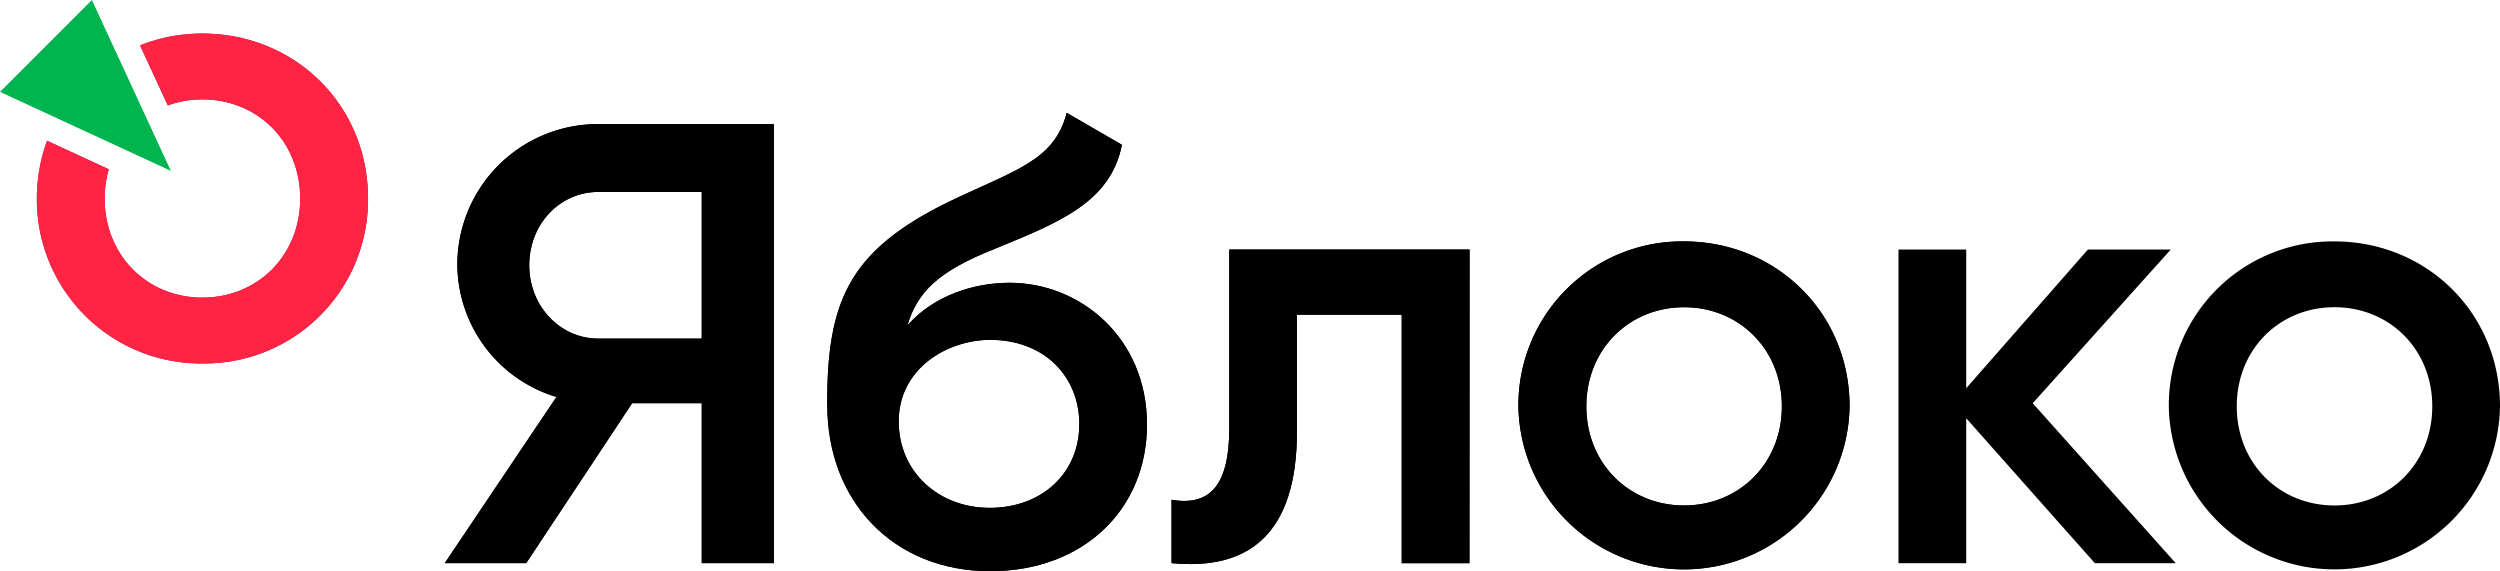 <svg xmlns="http://www.w3.org/2000/svg" viewBox="0 0 613.8 140.27">
  <title>
    YablokoRecurso 1
  </title>
  <g id="Capa_2">
    <g id="Capa_1-2">
      <path d="M49.7,8.24a41.29,41.29,0,0,0-15.31,2.9L41.2,25.88a24.68,24.68,0,0,1,8.5-1.47c13.55,0,24,10.32,24,24.33s-10.48,24.33-24,24.33-24-10.32-24-24.33a26.16,26.16,0,0,1,1-7.18l-15.14-7A41.3,41.3,0,0,0,9.05,48.74,40.28,40.28,0,0,0,49.7,89.24a40.19,40.19,0,0,0,40.66-40.5c0-23-18-40.5-40.66-40.5" fill="#af0044"/>
      <path class="cls-2" d="M172.29,83.13v-36H146.88c-9.39,0-16.94,7.85-16.94,18,0,10,7.55,18,16.94,18ZM190,138.26H172.29V99H155.2l-26,39.26h-20l27.42-40.8a34.15,34.15,0,0,1-24.33-32.34,34.5,34.5,0,0,1,34.64-34.65H190Z"/>
      <path class="cls-2" d="M265,104.24c0-12-8.78-20.8-21.87-20.8-10.62,0-22.48,7.09-22.48,20,0,12.48,9.85,21.25,22.33,21.25,12.93,0,22-8.62,22-20.47m-61.9-4.78c0-24.79,4.77-37.58,29.56-49.74,16.17-7.85,26.18-10,29.26-22l13.55,7.85c-2.77,14.17-15.55,19.1-31.26,25.56-14,5.55-18.94,10.63-21.41,18.79,6.63-7.54,16.64-10.47,25.11-10.47,17.25,0,33.72,13.4,33.72,34.81,0,20.78-15.55,36-38.5,36-23.71,0-40-17.09-40-40.81"/>
      <path class="cls-2" d="M360.78,138.27H344.15v-61H318.43v28.65c0,25.25-11.85,34.18-30.79,32.34V122.71c9.08,1.54,14.17-3.08,14.17-17.55V61.27h59Z"/>
      <path class="cls-2" d="M437.48,99.77c0-14-10.48-24.34-24-24.34s-24,10.32-24,24.34,10.48,24.33,24,24.33,24-10.32,24-24.33m-64.68,0a40.19,40.19,0,0,1,40.65-40.5c22.64,0,40.66,17.55,40.66,40.5a40.66,40.66,0,0,1-81.31,0"/>
      <path d="M49.7,8.24a41.29,41.29,0,0,0-15.31,2.9L41.2,25.88a24.68,24.68,0,0,1,8.5-1.47c13.55,0,24,10.32,24,24.33s-10.48,24.33-24,24.33-24-10.32-24-24.33a26.16,26.16,0,0,1,1-7.18l-15.14-7A41.3,41.3,0,0,0,9.05,48.74,40.28,40.28,0,0,0,49.7,89.24a40.19,40.19,0,0,0,40.66-40.5c0-23-18-40.5-40.66-40.5" fill="#ff2444"/>
      <path class="cls-2" d="M172.29,83.13v-36H146.88c-9.39,0-16.94,7.85-16.94,18,0,10,7.55,18,16.94,18ZM190,138.26H172.29V99H155.2l-26,39.26h-20l27.42-40.8a34.15,34.15,0,0,1-24.33-32.34,34.5,34.5,0,0,1,34.64-34.65H190Z"/>
      <path class="cls-2" d="M265,104.24c0-12-8.78-20.8-21.87-20.8-10.62,0-22.48,7.09-22.48,20,0,12.48,9.85,21.25,22.33,21.25,12.93,0,22-8.62,22-20.47m-61.9-4.78c0-24.79,4.77-37.58,29.56-49.74,16.17-7.85,26.18-10,29.26-22l13.55,7.85c-2.77,14.17-15.55,19.1-31.26,25.56-14,5.55-18.94,10.63-21.41,18.79,6.63-7.54,16.64-10.47,25.11-10.47,17.25,0,33.72,13.4,33.72,34.81,0,20.78-15.55,36-38.5,36-23.71,0-40-17.09-40-40.81"/>
      <path class="cls-2" d="M360.78,138.27H344.15v-61H318.43v28.65c0,25.25-11.85,34.18-30.79,32.34V122.71c9.08,1.54,14.17-3.08,14.17-17.55V61.27h59Z"/>
      <path class="cls-2" d="M437.48,99.77c0-14-10.48-24.34-24-24.34s-24,10.32-24,24.34,10.48,24.33,24,24.33,24-10.32,24-24.33m-64.68,0a40.19,40.19,0,0,1,40.65-40.5c22.64,0,40.66,17.55,40.66,40.5a40.66,40.66,0,0,1-81.31,0"/>
      <path class="cls-2" d="M514.32 138.27L482.75 102.69 482.75 138.27 466.12 138.27 466.12 61.27 482.75 61.27 482.75 95.31 512.62 61.27 532.96 61.27 499.07 99 534.18 138.27 514.32 138.27z"/>
      <path class="cls-2" d="M597.17,99.77c0-14-10.47-24.34-24-24.34s-24,10.32-24,24.34,10.48,24.33,24,24.33,24-10.32,24-24.33m-64.68,0a40.19,40.19,0,0,1,40.65-40.5c22.64,0,40.66,17.55,40.66,40.5a40.66,40.66,0,0,1-81.31,0"/>
      <path fill="#00b54f" d="M22.56 0L41.95 41.95 0 22.56 22.56 0z"/>
    </g>
  </g>
</svg>
